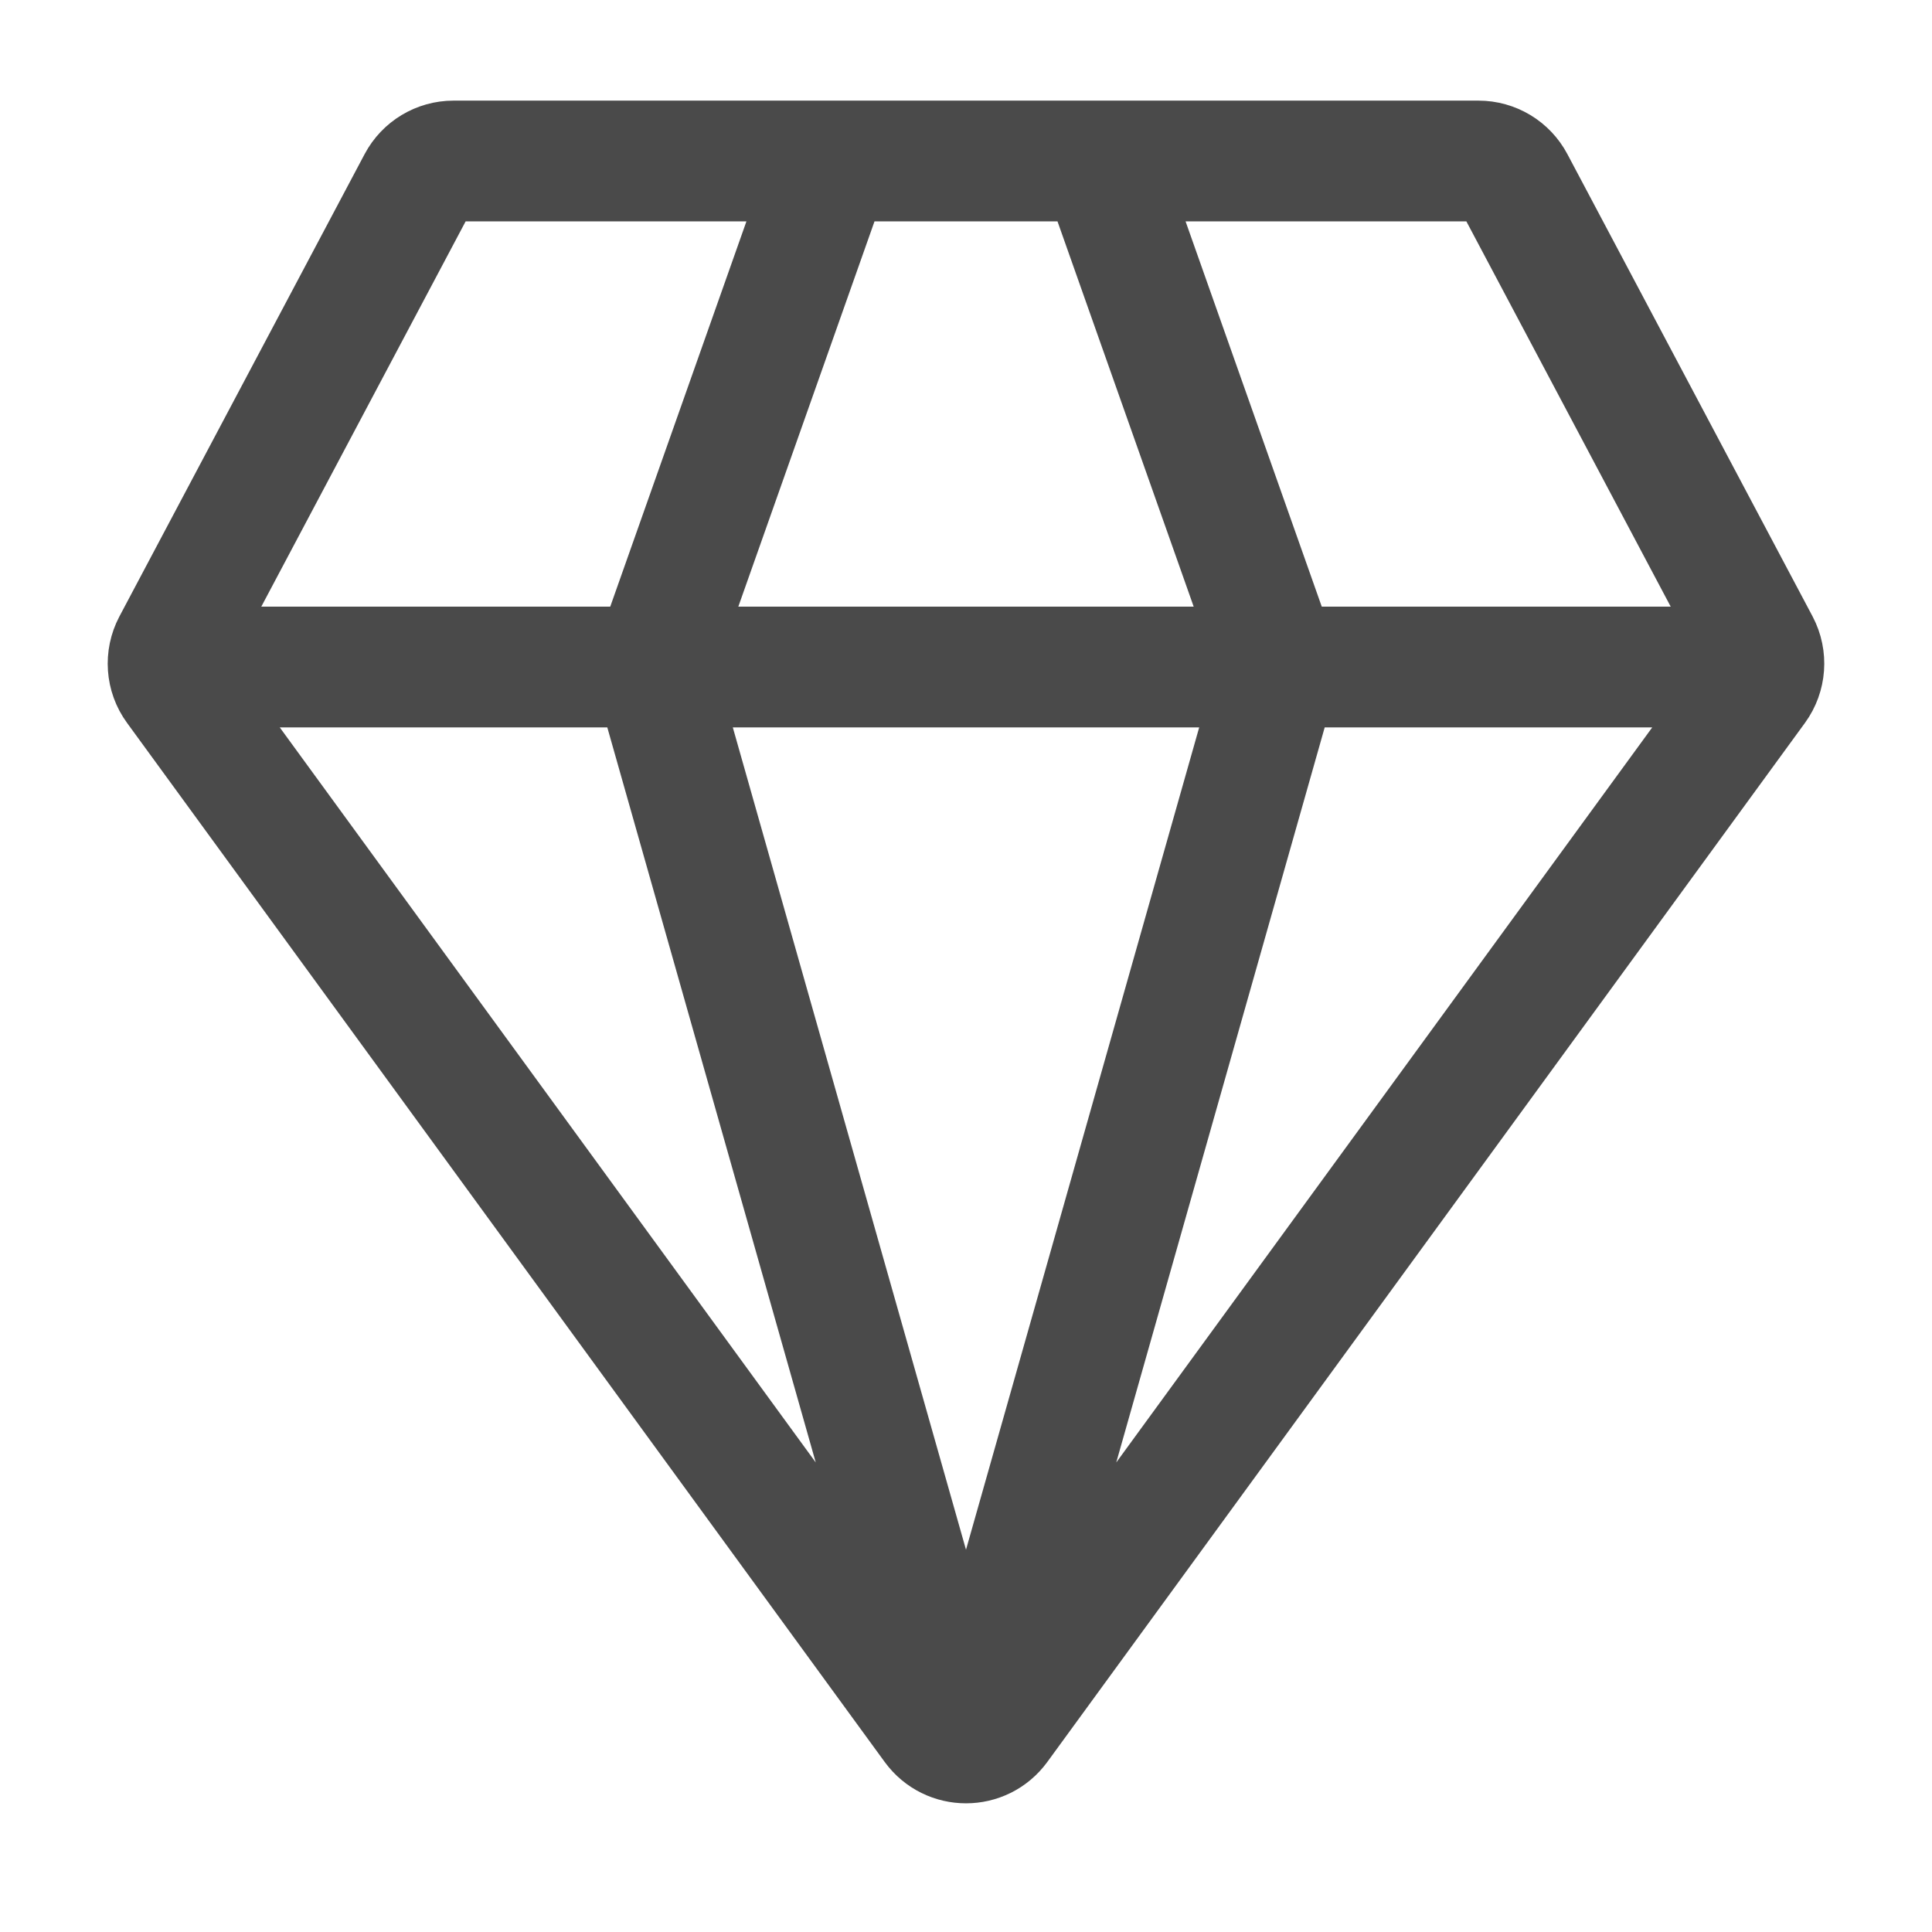 <svg width="24" height="24" viewBox="0 0 24 24" fill="none" xmlns="http://www.w3.org/2000/svg">
<path d="M8.111 8.286L10.333 2H13.667L15.889 8.286M8.111 8.286L11.519 20.304C11.656 20.788 12.344 20.788 12.481 20.304L15.889 8.286M8.111 8.286H15.889M8.111 8.286H2.5M15.889 8.286H21.5M18.808 2.266L21.854 8.009C21.943 8.178 21.928 8.384 21.816 8.538L12.404 21.446C12.204 21.72 11.796 21.72 11.596 21.446L2.184 8.538C2.071 8.384 2.057 8.178 2.146 8.009L5.192 2.266C5.279 2.102 5.449 2 5.634 2H18.366C18.551 2 18.721 2.102 18.808 2.266Z" stroke="#4A4A4A" stroke-width="1.5"/>
</svg>
